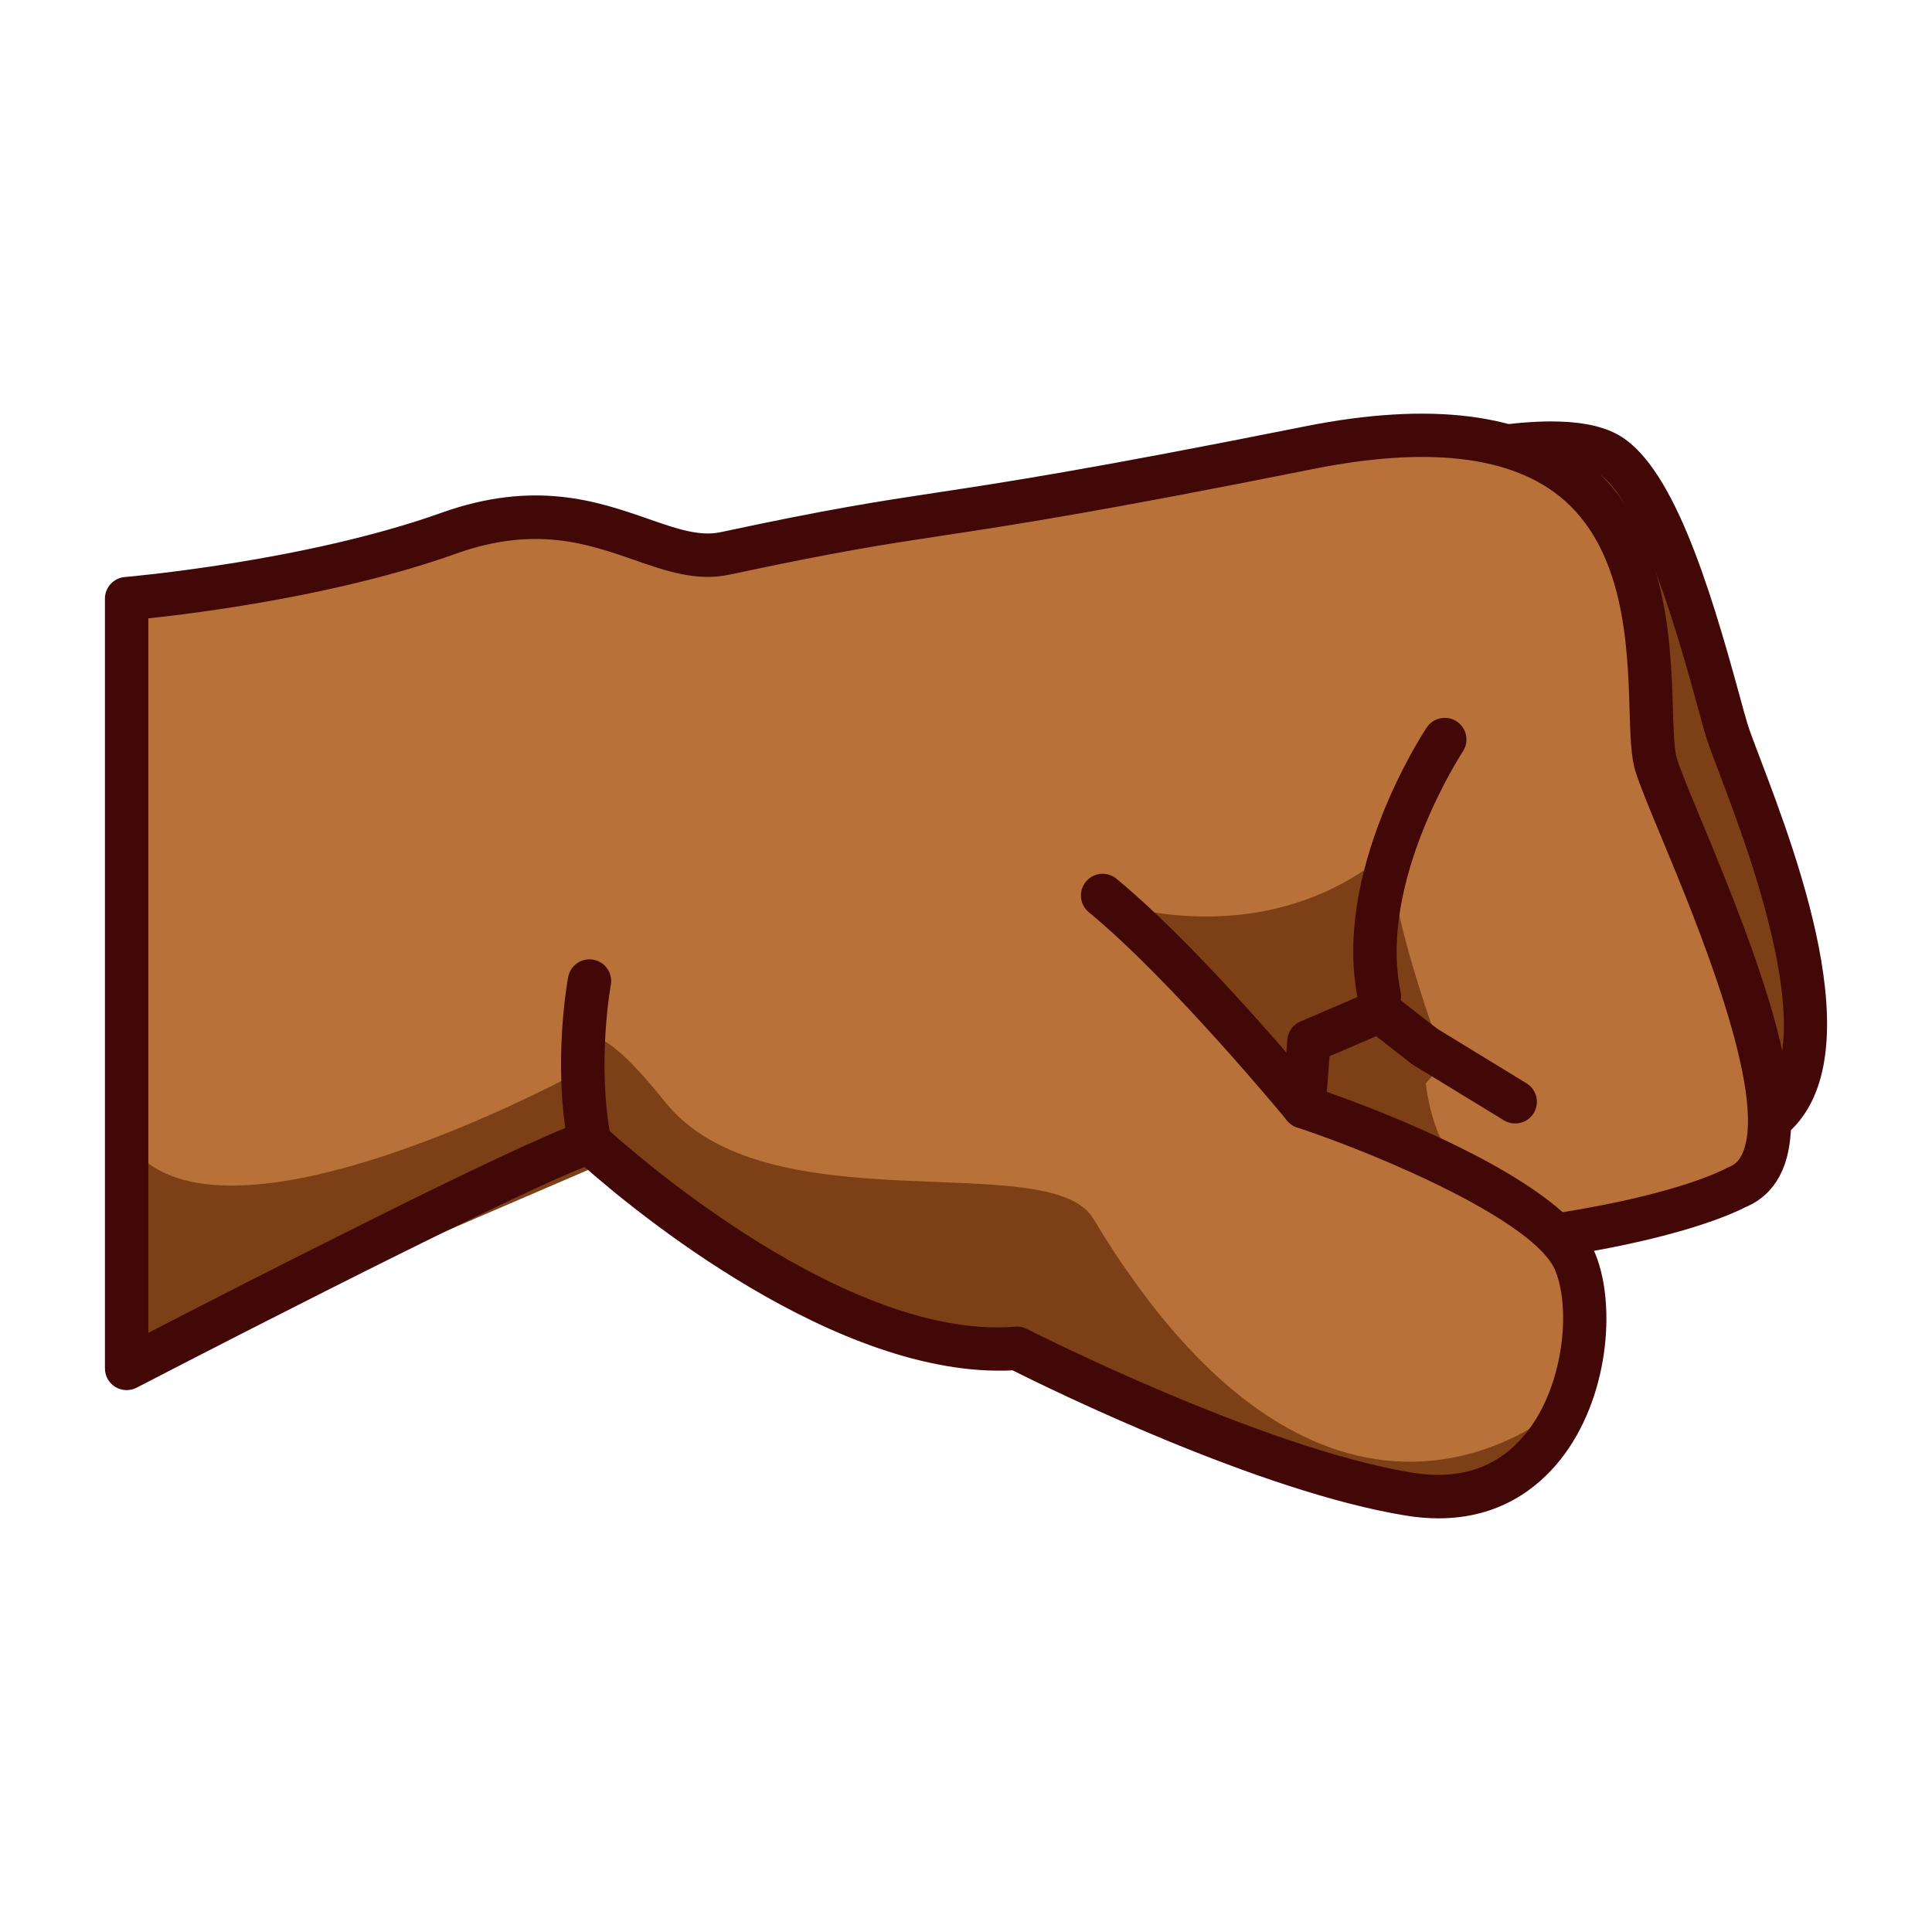 <?xml version="1.0" encoding="utf-8"?>
<!-- Generator: Adobe Illustrator 15.0.0, SVG Export Plug-In . SVG Version: 6.00 Build 0)  -->
<!DOCTYPE svg PUBLIC "-//W3C//DTD SVG 1.1//EN" "http://www.w3.org/Graphics/SVG/1.1/DTD/svg11.dtd">
<svg version="1.1" id="レイヤー_1" xmlns="http://www.w3.org/2000/svg" xmlns:xlink="http://www.w3.org/1999/xlink" x="0px"
	 y="0px" width="64px" height="64px" viewBox="0 0 64 64" style="enable-background:new 0 0 64 64;" xml:space="preserve">
<g>
	<path style="fill:#7C3F16;" d="M45.86,15.665c0,0,5.333-1.667,7.333-0.667s3.5,7.5,4,9.167
		s4.667,10.667,1.333,13c-3.333,2.333-15.833,3.5-15.833,3.5
		S29.195,19.665,45.86,15.665z"/>
	<path style="fill:#420707;" d="M42.693,41.384c-0.243,0-0.472-0.123-0.604-0.33
		c-0.313-0.488-7.646-12.042-4.491-19.894c1.254-3.122,3.978-5.206,8.095-6.194
		c0.087-0.029,3.242-1.006,5.69-1.006c0.902,0,1.6,0.129,2.132,0.396
		c1.855,0.927,3.094,4.966,4.108,8.679c0.104,0.381,0.19,0.698,0.259,0.924
		c0.072,0.241,0.226,0.642,0.421,1.157c1.274,3.355,3.926,10.336,0.636,12.639
		c-3.449,2.414-15.66,3.578-16.179,3.627
		C42.737,41.383,42.716,41.384,42.693,41.384z M51.383,15.397
		c-2.231,0-5.277,0.944-5.309,0.954c-3.685,0.886-6.072,2.68-7.143,5.345
		c-2.586,6.436,2.927,16.193,4.138,18.21c2.234-0.233,12.247-1.371,15.045-3.329
		c2.373-1.66-0.19-8.41-1.155-10.951c-0.212-0.558-0.376-0.993-0.454-1.254
		c-0.07-0.234-0.16-0.563-0.268-0.958c-0.528-1.929-1.929-7.054-3.365-7.772
		C52.649,15.53,52.211,15.397,51.383,15.397z"/>
	<path style="fill:#B9713A;" d="M4.195,45.332c0,0,12.833-6.666,15.333-7.5
		c0,0,7.833,7.333,14.166,6.833c0,0,7.833,3.999,13,4.833s6.5-5.166,5.5-7.666
		s-9-5.167-9-5.167l0.167-2.167l2.333-1.5l1.5,1.667c0,0-0.833,8.667,10.333,4.667
		c3.369-1.207-1.999-11.834-2.666-14.001s1.834-13.167-11.5-10.5
		c-13.333,2.667-11.603,1.843-19.333,3.5c-2.333,0.5-4.5-2.333-9.167-0.667
		c-4.666,1.667-10.666,2.167-10.666,2.167"/>
	<path style="fill:#7C3F16;" d="M51.86,46.498c0,0-7.667,7.167-15.667-6.166
		c-1.5-2.334-10.833,0.332-14.166-3.834c-3.333-4.167-2.833-1-2.833-1
		s-10.668,5.833-14.334,3l-0.666,6.834l15.5-6.667c0,0,9.999,6.167,13.999,6
		C33.693,44.665,48.527,53.331,51.86,46.498z"/>
	<path style="fill:#7C3F16;" d="M47.86,35.165c0,0-2.167-5.667-1.667-7.167
		c0,0-2.833,3.167-8.333,2.167c0,0,5,7.167,7.833,7.5L47.86,35.165z"/>
	<path style="fill:#FFB896;" d="M43.193,36.665c0,0-3.833-4.667-6.667-7"/>
	<path style="fill:#FFB896;" d="M19.528,32.498c0,0-0.5,2.668,0,5.334"/>
	<path style="fill:#420707;" d="M47.654,50.297c-0.337,0-0.695-0.028-1.075-0.09
		c-4.846-0.781-11.806-4.196-13.034-4.812c-5.825,0.288-12.599-5.337-14.177-6.738
		c-3.149,1.244-14.72,7.249-14.842,7.312c-0.223,0.115-0.49,0.106-0.704-0.023
		c-0.214-0.131-0.346-0.363-0.346-0.614V19.831c0-0.374,0.287-0.685,0.659-0.716
		c0.059-0.005,5.963-0.512,10.484-2.127c3.099-1.106,5.182-0.381,6.856,0.201
		c0.948,0.331,1.697,0.59,2.402,0.439c3.609-0.773,5.169-1.01,7.144-1.309
		c2.259-0.342,5.069-0.768,12.198-2.193c4.153-0.831,7.29-0.437,9.314,1.171
		c2.698,2.144,2.814,5.927,2.884,8.188c0.021,0.693,0.041,1.348,0.129,1.634
		c0.122,0.395,0.443,1.167,0.814,2.061c1.907,4.584,3.685,9.255,2.688,11.577
		c-0.249,0.578-0.669,1.001-1.218,1.227c-0.295,0.155-1.747,0.857-5.027,1.452
		c0.02,0.043,0.039,0.086,0.056,0.129c0.684,1.708,0.427,4.795-1.18,6.802
		C50.942,49.289,49.673,50.297,47.654,50.297z M33.693,43.946
		c0.113,0,0.226,0.027,0.327,0.079c0.077,0.039,7.793,3.957,12.787,4.764
		c1.588,0.252,2.846-0.19,3.751-1.32c1.225-1.529,1.492-4.058,0.968-5.37
		c-0.639-1.596-5.59-3.762-8.561-4.752c-0.312-0.104-0.515-0.408-0.489-0.737
		l0.167-2.167c0.021-0.267,0.188-0.499,0.434-0.604l2.333-1.001
		c0.24-0.104,0.517-0.066,0.725,0.093l1.5,1.167
		c0.313,0.244,0.369,0.695,0.126,1.009c-0.242,0.312-0.694,0.369-1.009,0.126
		l-1.165-0.907l-1.544,0.662l-0.091,1.18c1.562,0.552,5.728,2.136,7.814,3.988
		c3.917-0.628,5.389-1.438,5.403-1.447c0.03-0.018,0.066-0.034,0.1-0.047
		c0.213-0.082,0.354-0.227,0.459-0.47c0.841-1.959-1.547-7.7-2.694-10.459
		c-0.401-0.966-0.719-1.73-0.86-2.19c-0.146-0.471-0.166-1.151-0.192-2.013
		c-0.065-2.142-0.165-5.378-2.341-7.106c-1.68-1.334-4.416-1.633-8.14-0.888
		c-7.161,1.433-9.991,1.861-12.264,2.205c-1.951,0.295-3.492,0.529-7.059,1.293
		c-1.099,0.237-2.108-0.115-3.175-0.487c-1.537-0.535-3.279-1.142-5.9-0.205
		c-3.843,1.373-8.486,1.961-10.189,2.142v23.668
		C8.054,42.531,17.174,37.859,19.3,37.15c0.25-0.082,0.526-0.023,0.719,0.157
		c0.076,0.07,7.67,7.125,13.618,6.641C33.655,43.947,33.675,43.946,33.693,43.946z"/>
	<path style="fill:#420707;" d="M45.692,33.717c-0.333,0-0.632-0.233-0.702-0.572
		c-0.885-4.247,2.143-8.851,2.272-9.045c0.22-0.331,0.665-0.419,0.996-0.2
		c0.33,0.22,0.419,0.666,0.2,0.996c-0.028,0.043-2.822,4.304-2.062,7.955
		c0.081,0.389-0.168,0.77-0.557,0.85C45.79,33.712,45.741,33.717,45.692,33.717
		z"/>
	<path style="fill:#420707;" d="M50.192,37.217c-0.128,0-0.257-0.034-0.374-0.105l-3-1.833
		c-0.338-0.207-0.445-0.649-0.238-0.988s0.649-0.444,0.988-0.238l3,1.833
		c0.338,0.207,0.445,0.649,0.238,0.988C50.671,37.095,50.435,37.217,50.192,37.217
		z"/>
	<path style="fill:#420707;" d="M43.193,37.384c-0.207,0-0.413-0.09-0.556-0.263
		c-0.037-0.046-3.821-4.64-6.568-6.902c-0.307-0.252-0.35-0.705-0.098-1.012
		s0.706-0.351,1.012-0.098c2.855,2.352,6.606,6.907,6.766,7.099
		c0.252,0.307,0.207,0.76-0.1,1.012C43.516,37.33,43.354,37.384,43.193,37.384z
		"/>
	<path style="fill:#420707;" d="M19.527,38.551c-0.339,0-0.641-0.241-0.706-0.586
		c-0.519-2.767-0.021-5.485,0-5.6c0.073-0.39,0.451-0.644,0.838-0.574
		c0.39,0.073,0.647,0.448,0.575,0.838c-0.005,0.025-0.468,2.576,0,5.07
		c0.073,0.391-0.184,0.766-0.574,0.839C19.616,38.547,19.571,38.551,19.527,38.551z"/>
</g>
</svg>
